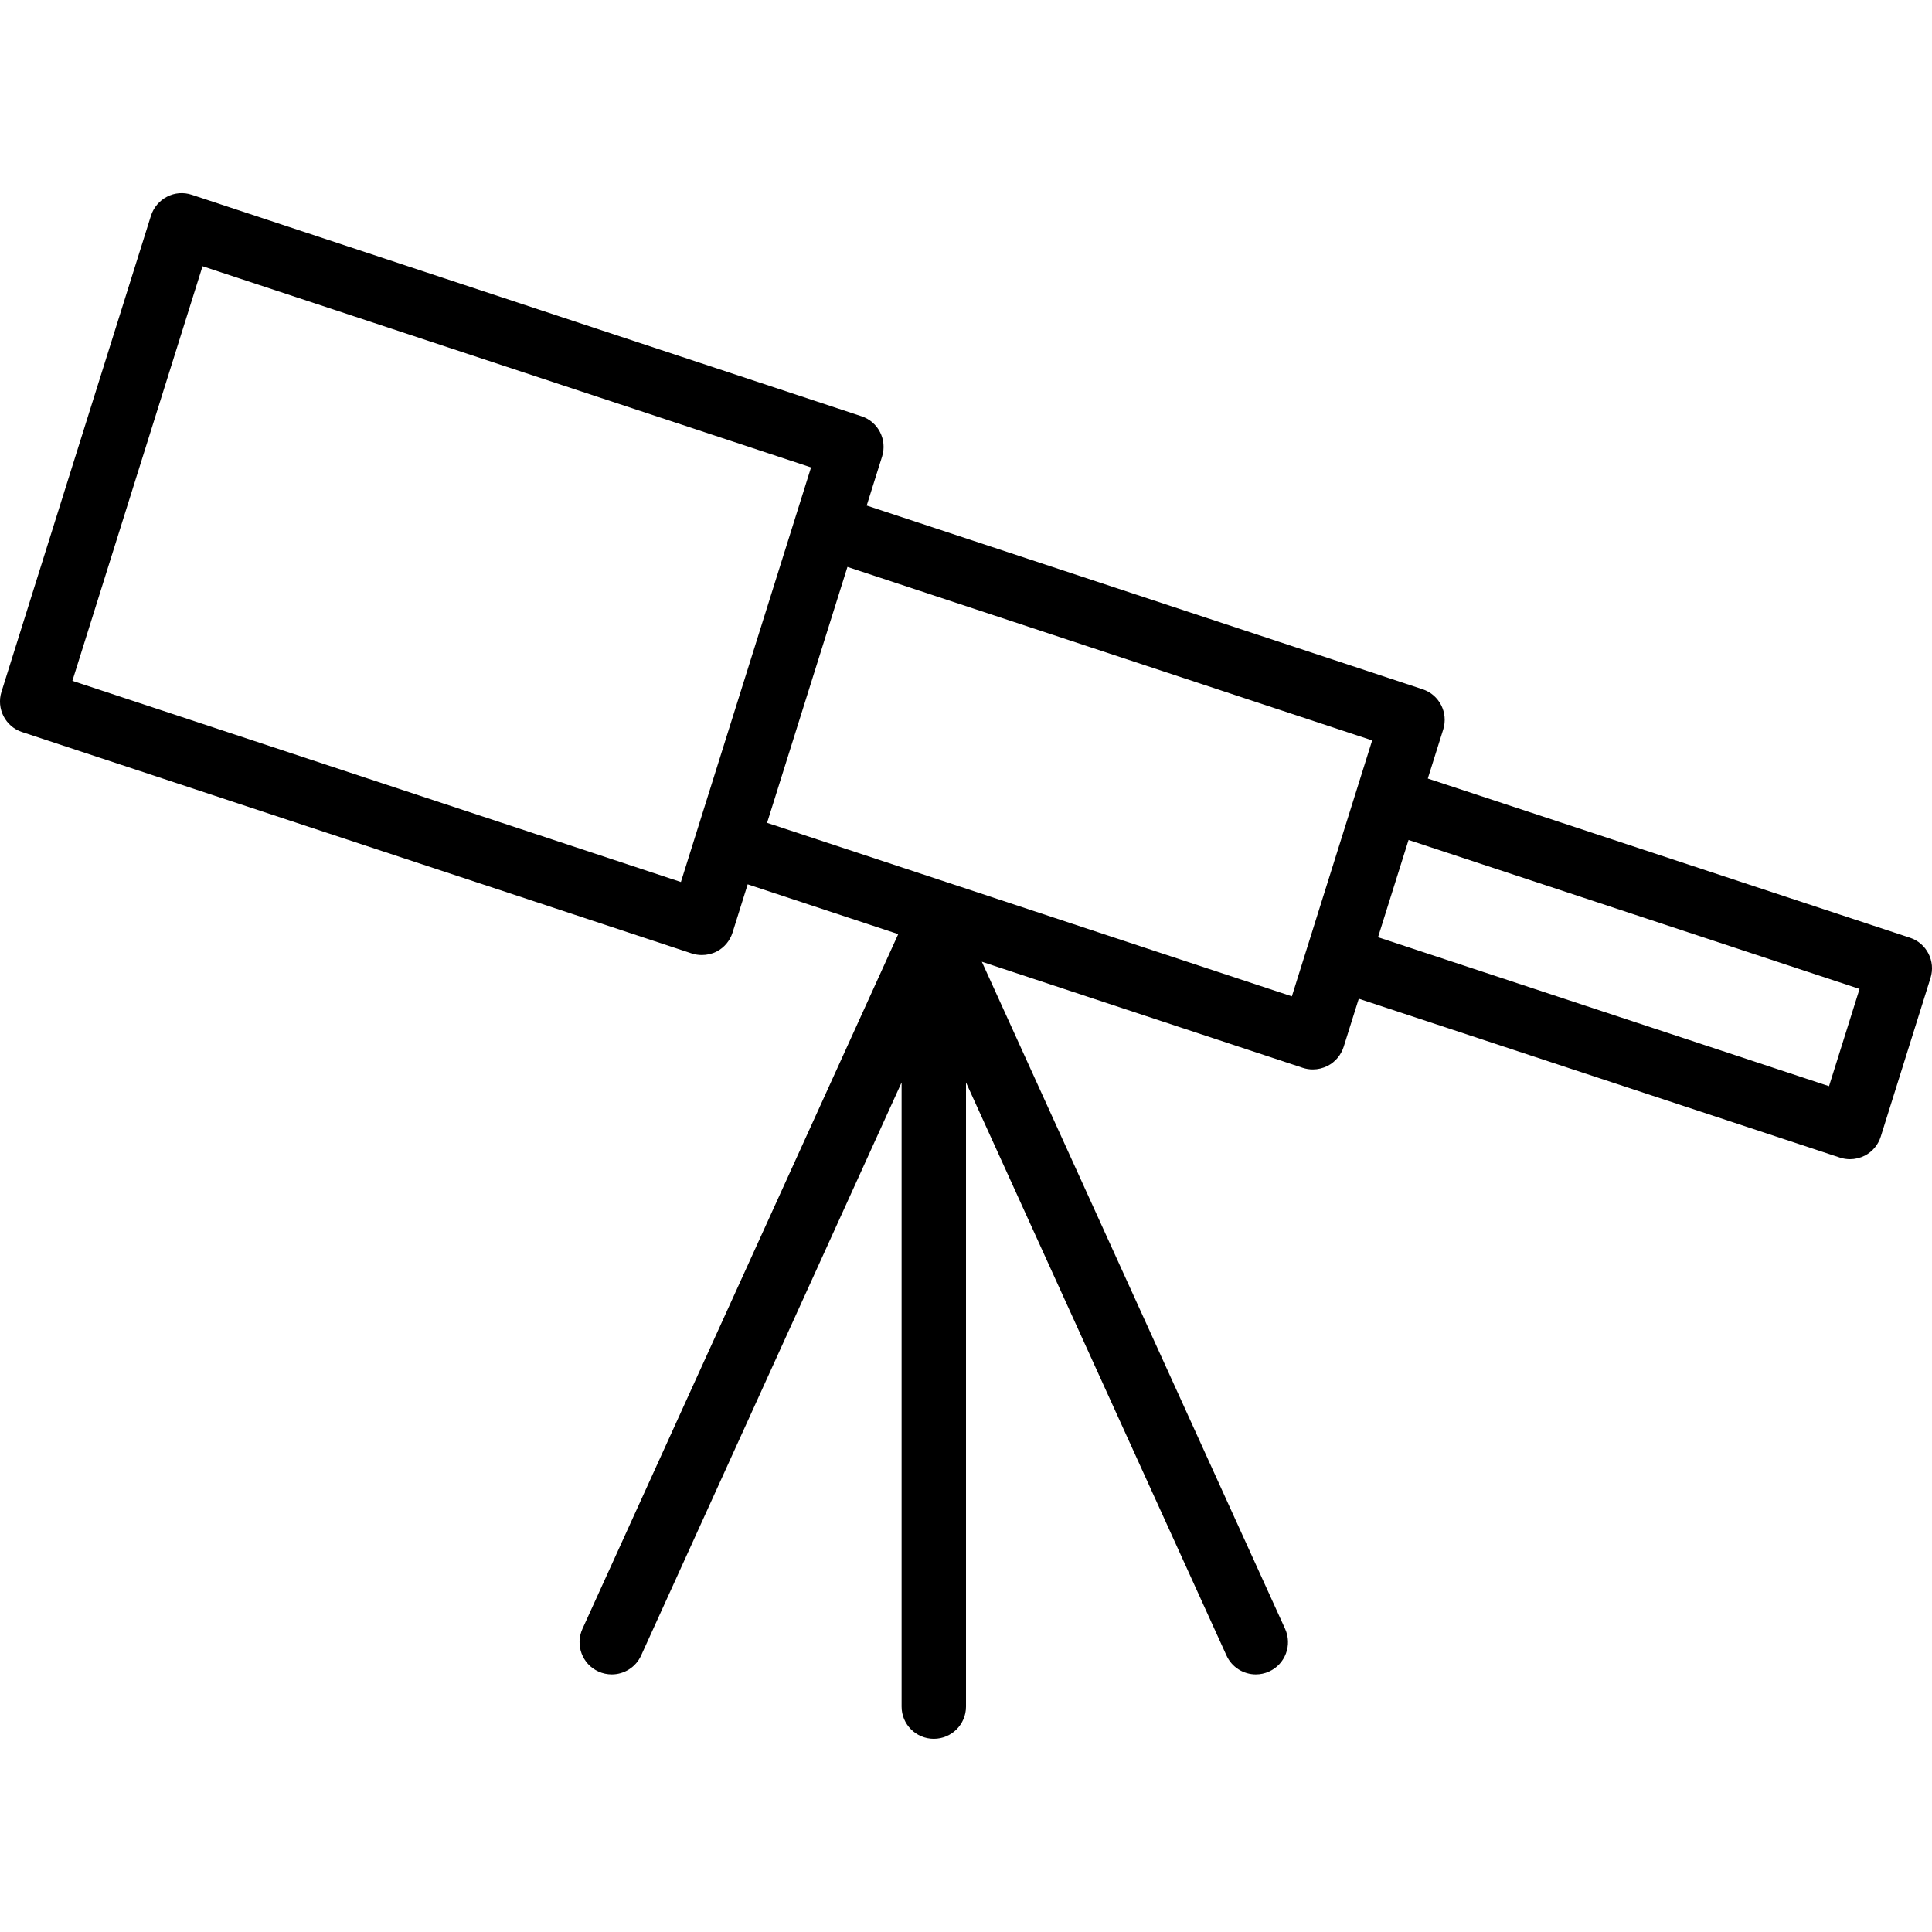 <?xml version="1.0" encoding="iso-8859-1"?>
<!-- Generator: Adobe Illustrator 19.0.0, SVG Export Plug-In . SVG Version: 6.00 Build 0)  -->
<svg version="1.1" id="Layer_1" xmlns="http://www.w3.org/2000/svg" xmlns:xlink="http://www.w3.org/1999/xlink" x="0px" y="0px"
	 viewBox="0 0 30 30" style="enable-background:new 0 0 30 30;" xml:space="preserve">
<g>
	<g>
		<path d="M29.658,14.561l-7.487-2.472l0.239-0.761c0.082-0.261-0.06-0.54-0.319-0.625L13.458,7.85l0.239-0.761
			c0.082-0.261-0.06-0.54-0.319-0.625L2.979,3.025c-0.13-0.043-0.268-0.032-0.386,0.03C2.474,3.116,2.385,3.223,2.344,3.35
			l-2.321,7.392c-0.082,0.261,0.06,0.54,0.319,0.625l10.399,3.438c0.052,0.017,0.104,0.025,0.157,0.025
			c0.079,0,0.158-0.018,0.229-0.054c0.119-0.061,0.208-0.168,0.248-0.295l0.235-0.749l2.338,0.773L9.044,25.293
			c-0.114,0.251-0.003,0.548,0.248,0.662C9.359,25.986,9.431,26,9.5,26c0.189,0,0.371-0.109,0.455-0.293L14,16.808V26.5
			c0,0.276,0.224,0.5,0.5,0.5s0.5-0.224,0.5-0.5v-9.692l4.045,8.899C19.129,25.891,19.31,26,19.5,26c0.069,0,0.14-0.014,0.207-0.045
			c0.251-0.114,0.362-0.411,0.248-0.662l-4.709-10.359l4.983,1.647c0.052,0.017,0.104,0.025,0.157,0.025
			c0.078,0,0.157-0.019,0.229-0.055c0.119-0.061,0.208-0.168,0.249-0.295l0.235-0.748l7.471,2.467
			C28.622,17.992,28.674,18,28.727,18c0.078,0,0.157-0.019,0.229-0.055c0.119-0.061,0.208-0.168,0.248-0.295l0.773-2.464
			C30.059,14.925,29.917,14.646,29.658,14.561z M10.573,13.696l-9.449-3.124l2.021-6.438l9.449,3.124L10.573,13.696z M20.06,15.471
			l-8.149-2.694l0.095-0.302l1.153-3.672l8.148,2.694L20.06,15.471z M28.401,16.866l-7.003-2.313l0.474-1.51l7.003,2.313
			L28.401,16.866z"/>
	</g>
</g>
</svg>
